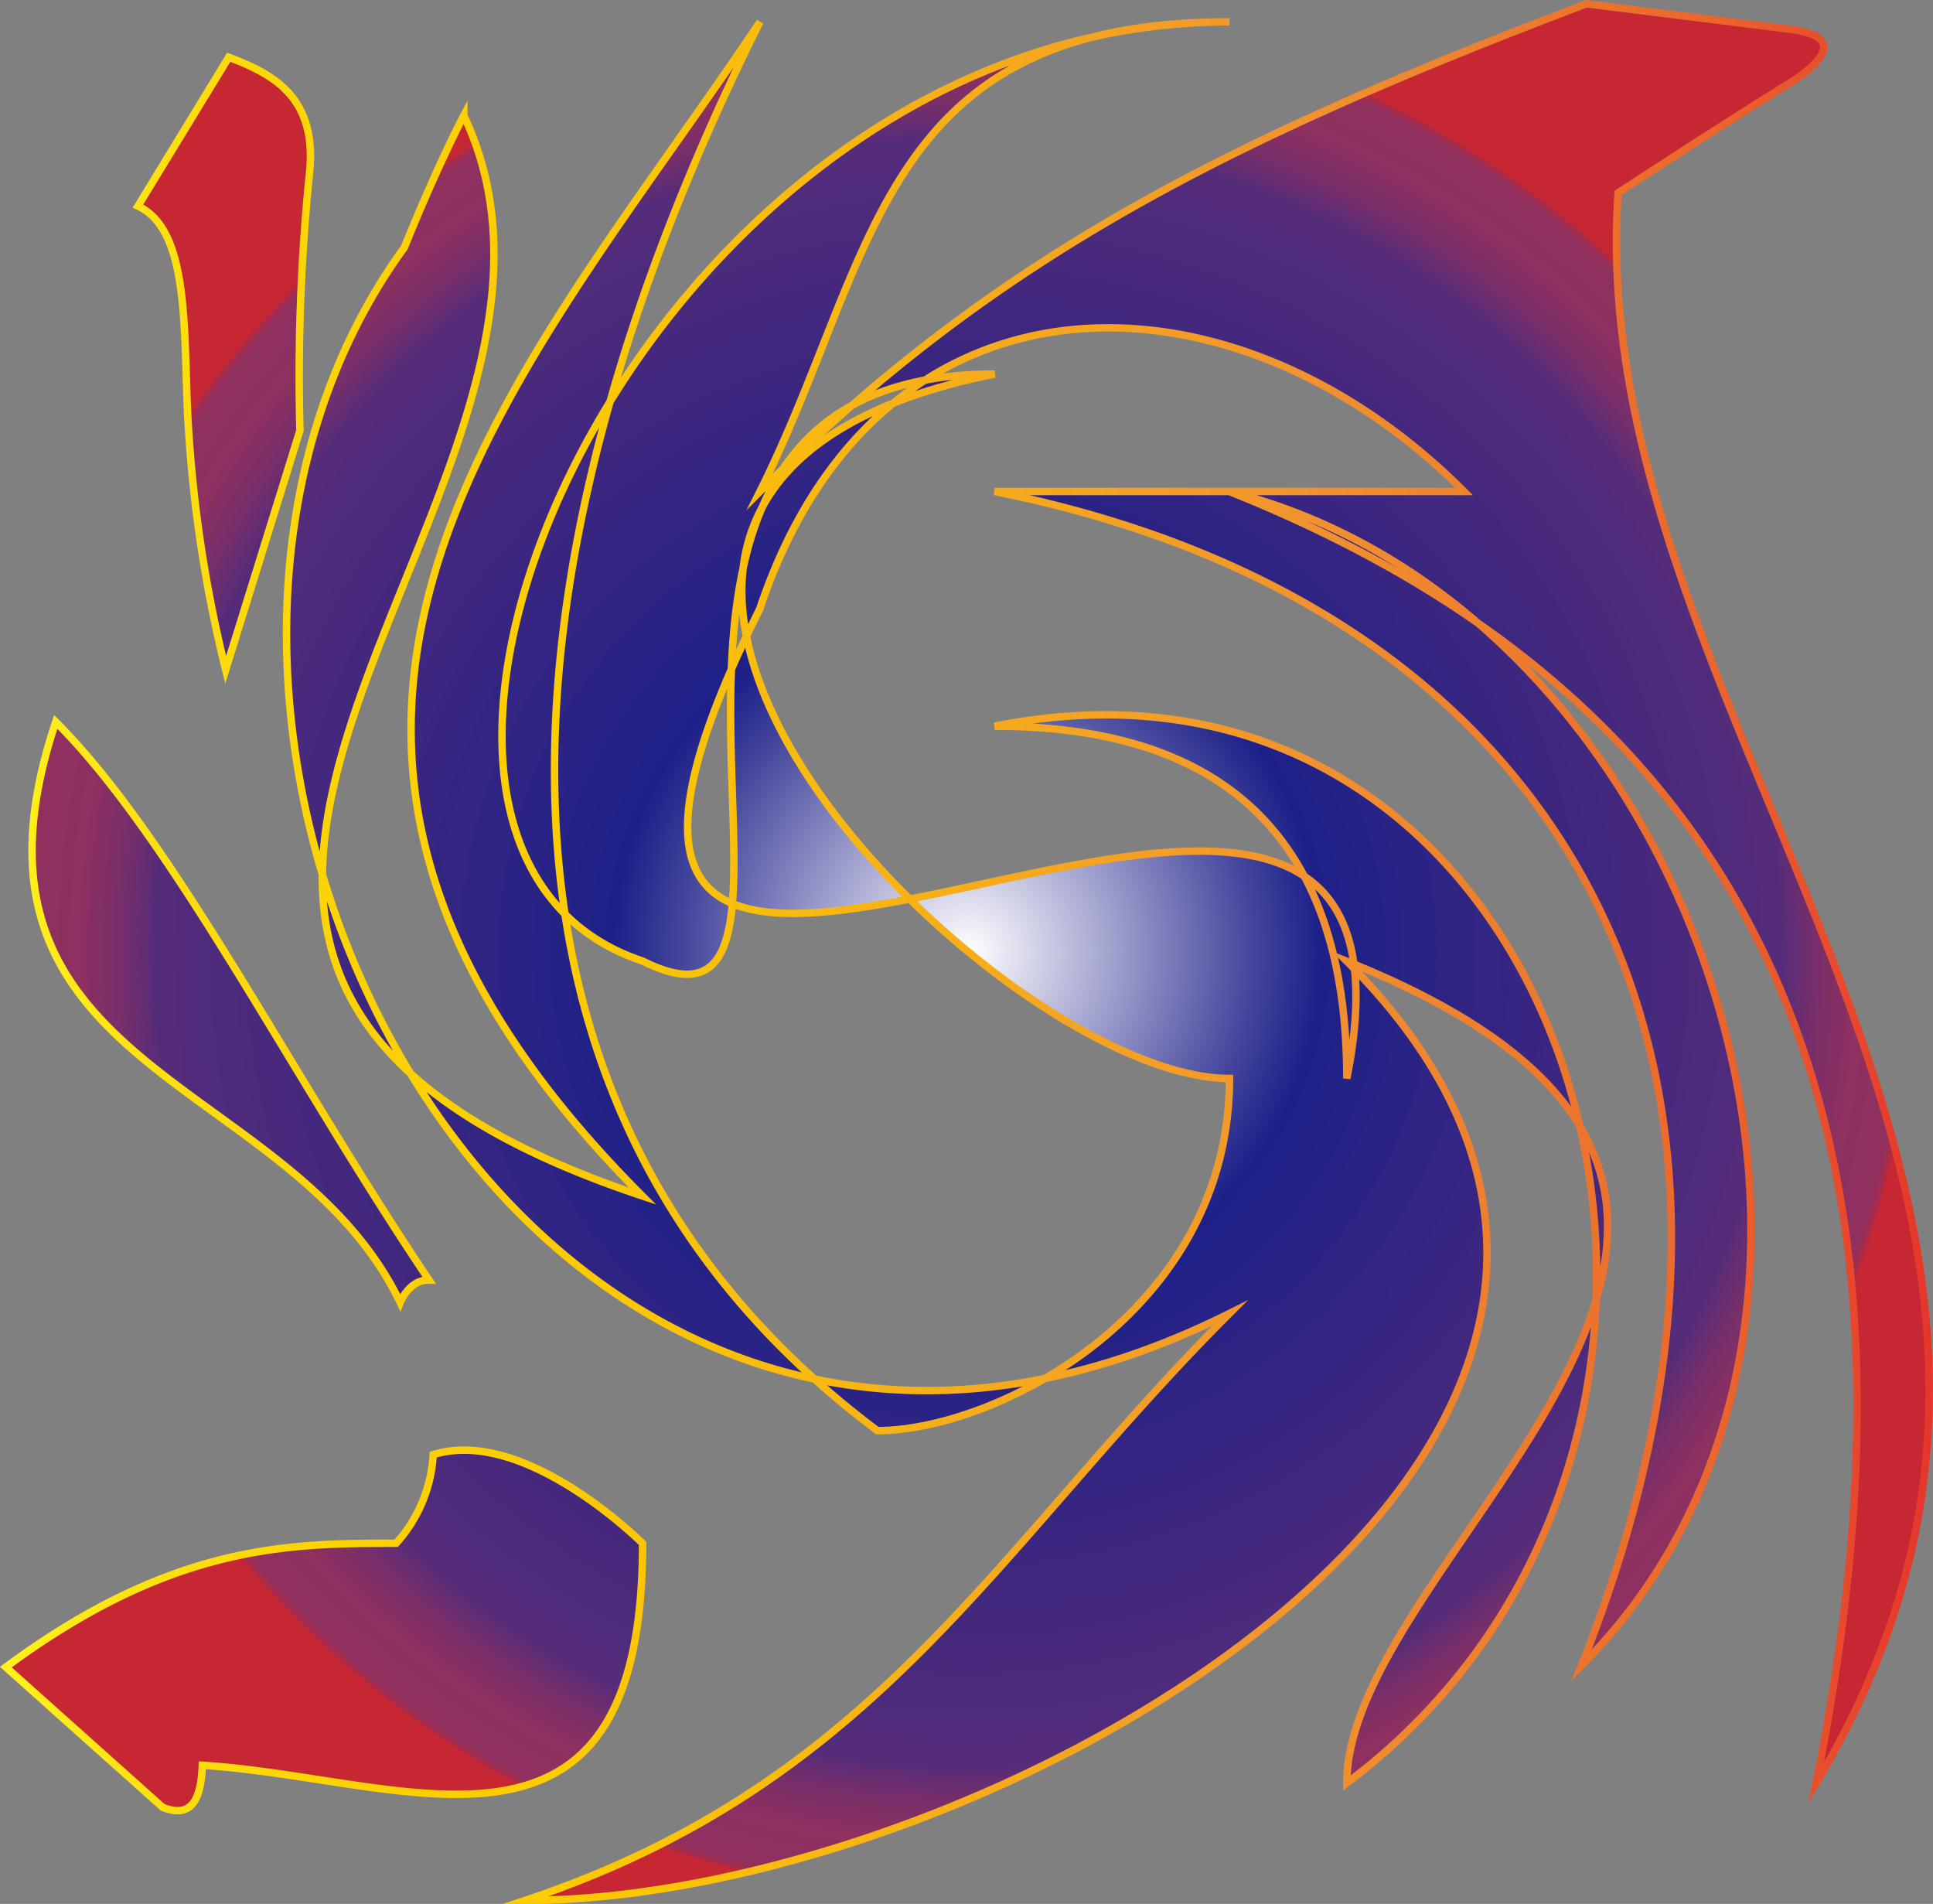 <svg xmlns="http://www.w3.org/2000/svg" xmlns:xlink="http://www.w3.org/1999/xlink" viewBox="0 0 259.78 255.82"><rect x="0" y="0" width="259.78" height="255.82" fill="#808080" stroke="none"/><defs><style>.cls-1{stroke-miterlimit:10;fill:url(#未命名漸層_26);stroke:url(#橘_黃);}</style><radialGradient id="未命名漸層_26" cx="130.04" cy="127.92" r="128.33" gradientUnits="userSpaceOnUse"><stop offset="0" stop-color="#fff"/><stop offset="0.15" stop-color="#a1a2ce"/><stop offset="0.3" stop-color="#43459c"/><stop offset="0.37" stop-color="#1d2088"/><stop offset="0.85" stop-color="#4f2279" stop-opacity="0.9"/><stop offset="0.89" stop-color="#772065" stop-opacity="0.85"/><stop offset="0.93" stop-color="#901f59" stop-opacity="0.83"/><stop offset="0.98" stop-color="#921f58" stop-opacity="0.82"/><stop offset="0.98" stop-color="#921f58" stop-opacity="0.82"/><stop offset="0.99" stop-color="#b71139" stop-opacity="0.77"/><stop offset="0.99" stop-color="#d10823" stop-opacity="0.73"/><stop offset="0.99" stop-color="#e10216" stop-opacity="0.71"/><stop offset="1" stop-color="#e60012" stop-opacity="0.7"/></radialGradient><linearGradient id="橘_黃" y1="127.91" x2="259.78" y2="127.91" gradientUnits="userSpaceOnUse"><stop offset="0" stop-color="#fff21f"/><stop offset="0.01" stop-color="#ffef1c"/><stop offset="0.1" stop-color="#fddc0d"/><stop offset="0.19" stop-color="#fcd103"/><stop offset="0.28" stop-color="#fccd00"/><stop offset="0.67" stop-color="#f1942e"/><stop offset="0.89" stop-color="#ea652d"/><stop offset="1" stop-color="#e5352b"/></linearGradient></defs><g id="圖層_2" data-name="圖層 2"><g id="圖層_1-2" data-name="圖層 1"><path class="cls-1" d="M58.22,195.46c12.36-3.86,28.14,11.92,28.14,11.92,0,47.32-31.55,31.55-59.17,29.81-.17,4.91-1.63,7.13-5.33,5.65L.79,224C23.26,207.38,39,207.38,53.24,207.36A19.38,19.38,0,0,0,58.22,195.46ZM53.78,175C39,144.28-8.29,144.28,7.49,97,23.26,112.73,39,144.28,57.66,172,55,171.91,53.78,175,53.78,175ZM30.33,90a180.81,180.81,0,0,1-5.2-36.37c-.38-12.07-.31-23-6.59-25.94l12.2-20C36.64,9.93,42.65,13,41.6,23.21a270.13,270.13,0,0,0-1.29,34.63Zm32-74.46c24,50.52-70.62,113.61,24,145.16C23.26,97.58,70.58,50.26,102.13,2.94c-31.55,63.1-47.32,142,15.78,189.29,15.77,0,47.32-15.78,47.32-47.32-31.55,0-110.42-78.87-31.55-94.65-63.1,0-15.77,94.65-47.32,78.87C39,113.36,86.36,2.94,165.23,2.94c-47.32,0-47.32,31.55-63.1,63.1C133.68,34.49,165.23,18.71,213.21.51L240.36,3.9q8.87,1.11,1.11,6.65s-10.25,6.35-24,15.37c-4.94,71.66,73.93,134.76,26.61,213.63,15.77-78.87,0-142-78.87-173.51,63.09,15.77,94.64,110.41,47.32,157.74,31.55-78.87,0-142-78.87-157.74h63.1c-31.55-31.55-78.87-31.55-94.65,15.77C54.81,176.45,196.78,66,181,144.91q0-47.32-47.32-47.33c78.87-15.77,110.42,94.65,47.32,142,0-31.55,78.87-78.87,0-110.42,63.1,63.1-47.32,126.19-110.42,126.19,47.33-15.77,63.1-47.32,94.65-78.87C70.58,223.78,7.49,97.58,54.35,33.24,58.89,22,62.33,15.52,62.33,15.52Z"/></g></g></svg>